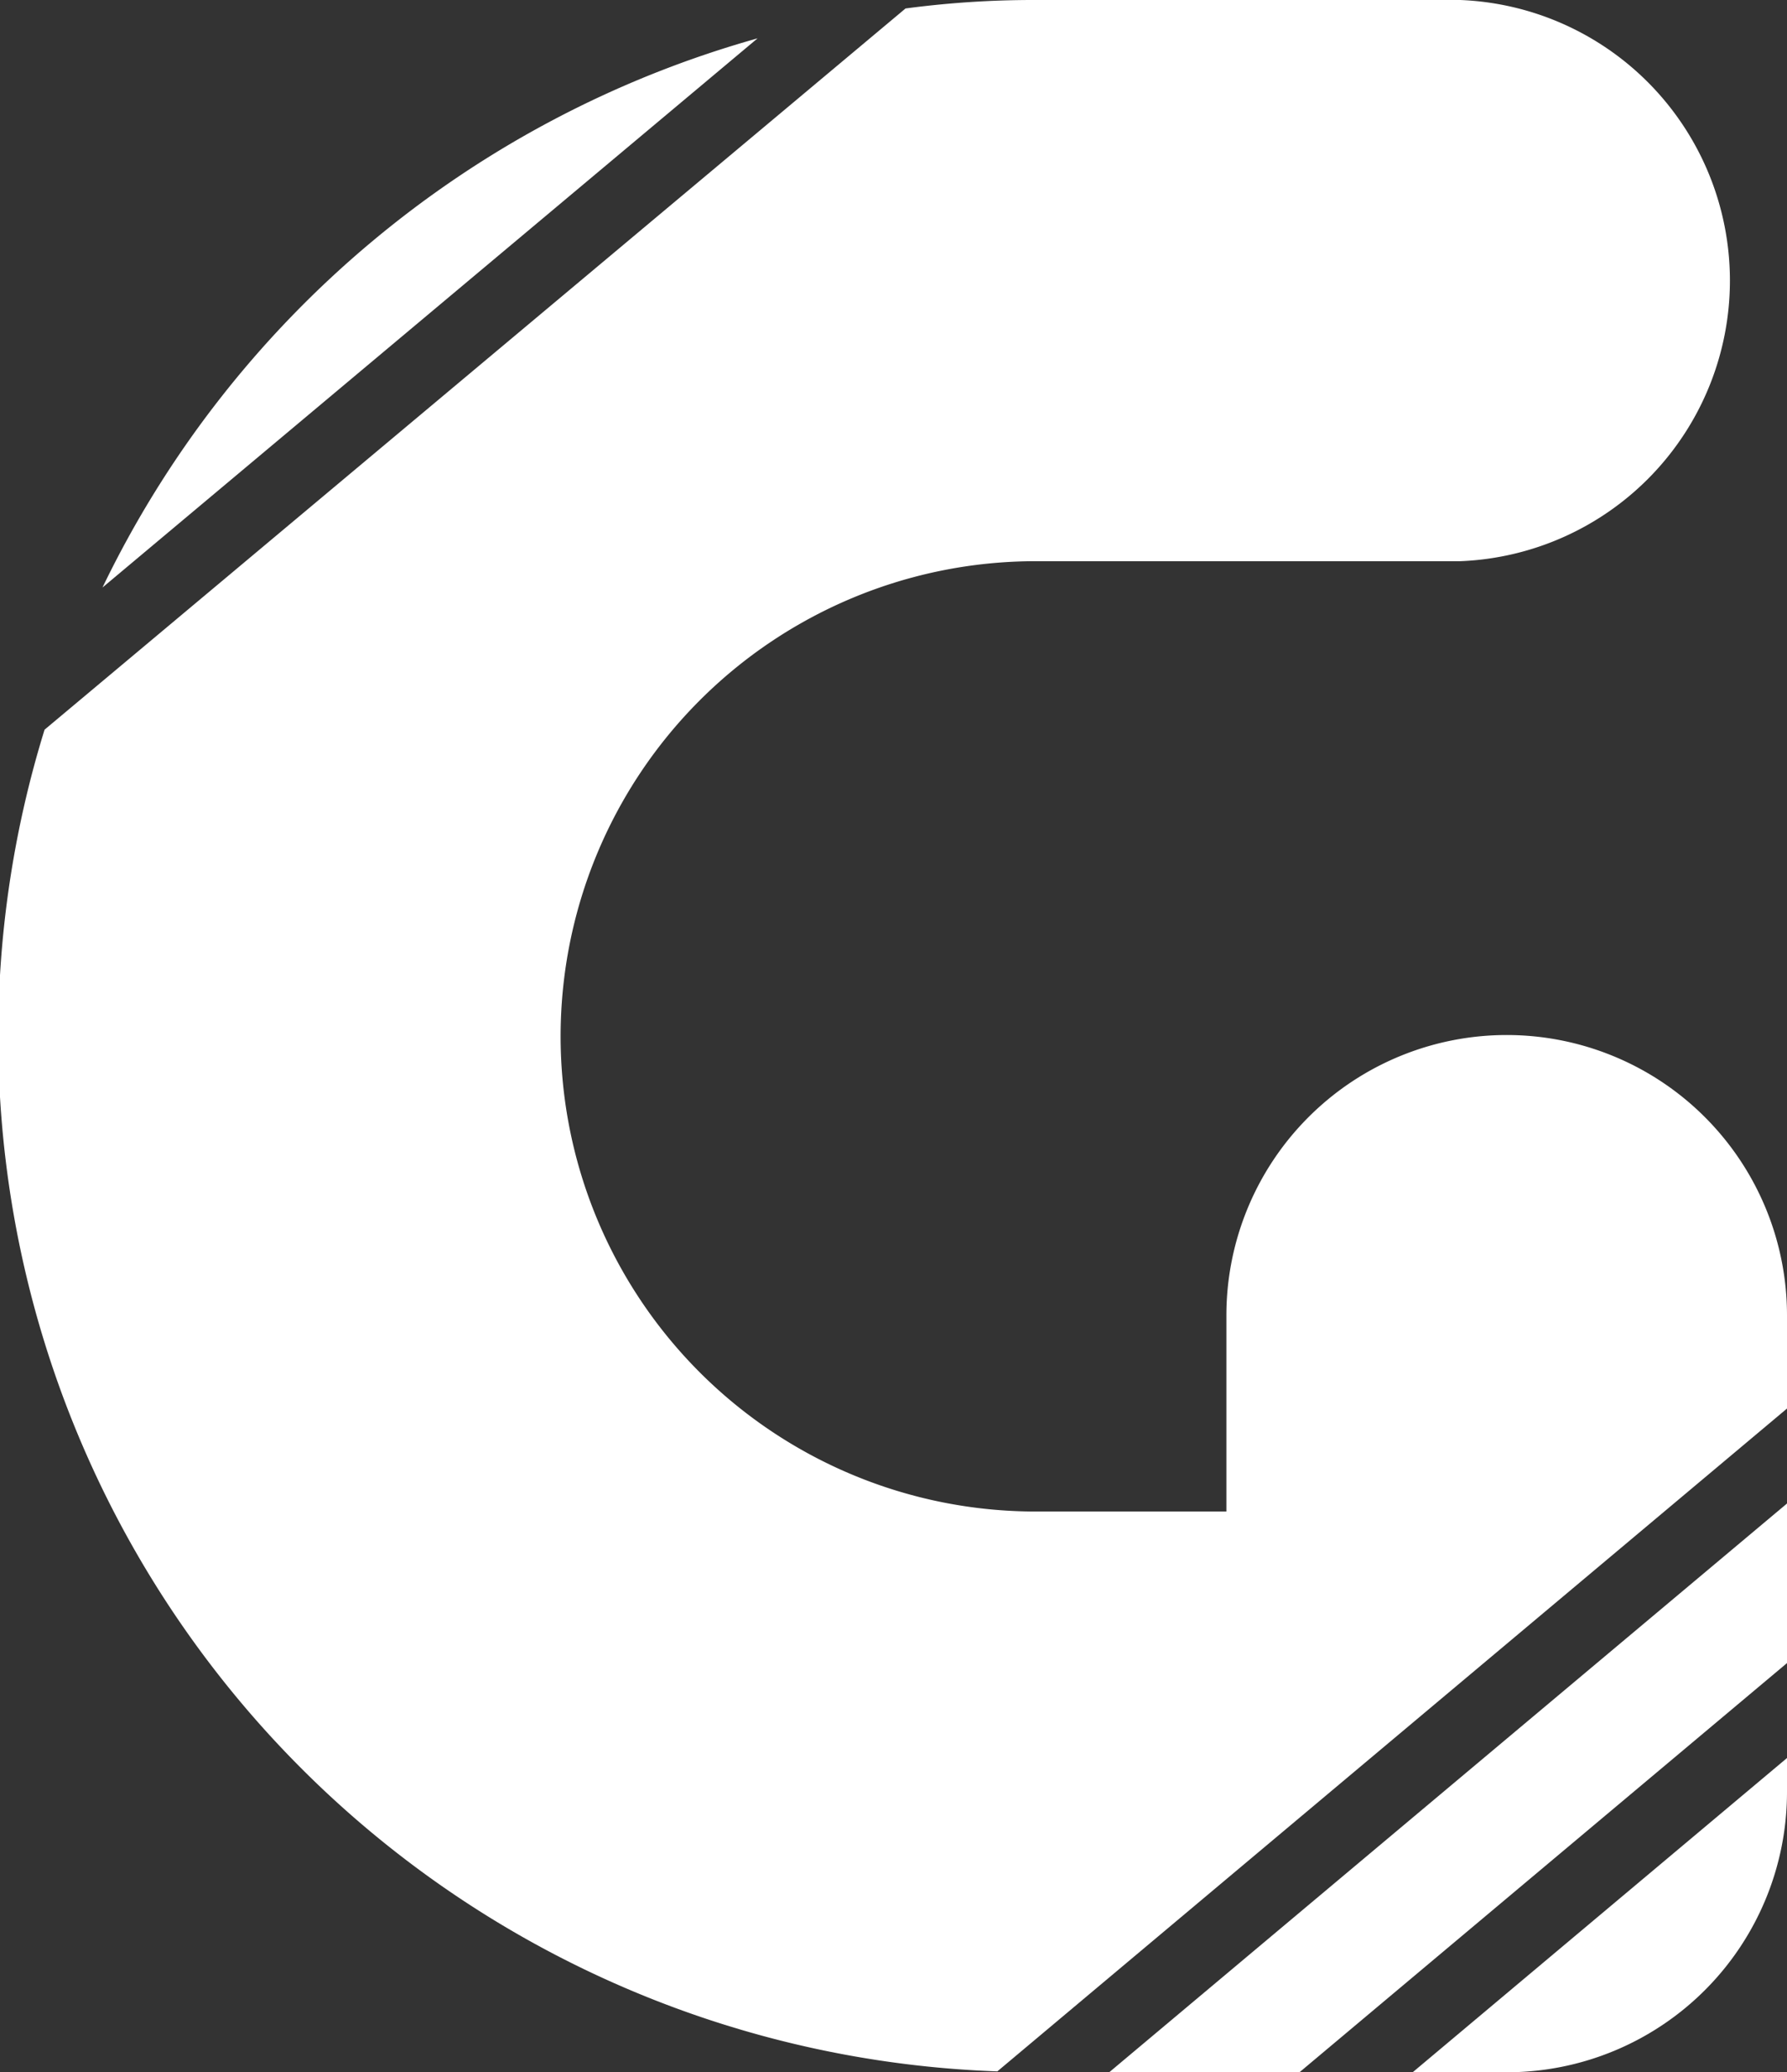 <svg xmlns="http://www.w3.org/2000/svg" viewBox="0 0 40.1 46.49"><rect x="0" y="0" width="40.1" height="46.49" fill="#333333" stroke="none"/><defs><style>.cls-1{fill:#fff;}</style></defs><title>Asset 22</title><g id="Layer_2" data-name="Layer 2"><g id="Layer_2-2" data-name="Layer 2"><path class="cls-1" d="M17,.86,2.3,13.18A23.31,23.31,0,0,1,17,.86Z"/><path class="cls-1" d="M40.1,29.51V31.6L22.38,46.47A23.24,23.24,0,0,1,1,16.37L20.32.19A21.7,21.7,0,0,1,23.24,0h9.53a6.3,6.3,0,0,1,0,12.59H23.24a10.66,10.66,0,0,0,0,21.32h4.28v-4.4a6.29,6.29,0,1,1,12.58,0Z"/><polygon class="cls-1" points="40.1 33.73 40.1 37.31 29.16 46.49 24.89 46.49 40.1 33.73"/><path class="cls-1" d="M31.7,46.49l8.4-7.05v.76a6.29,6.29,0,0,1-6.29,6.29Z"/></g></g></svg>